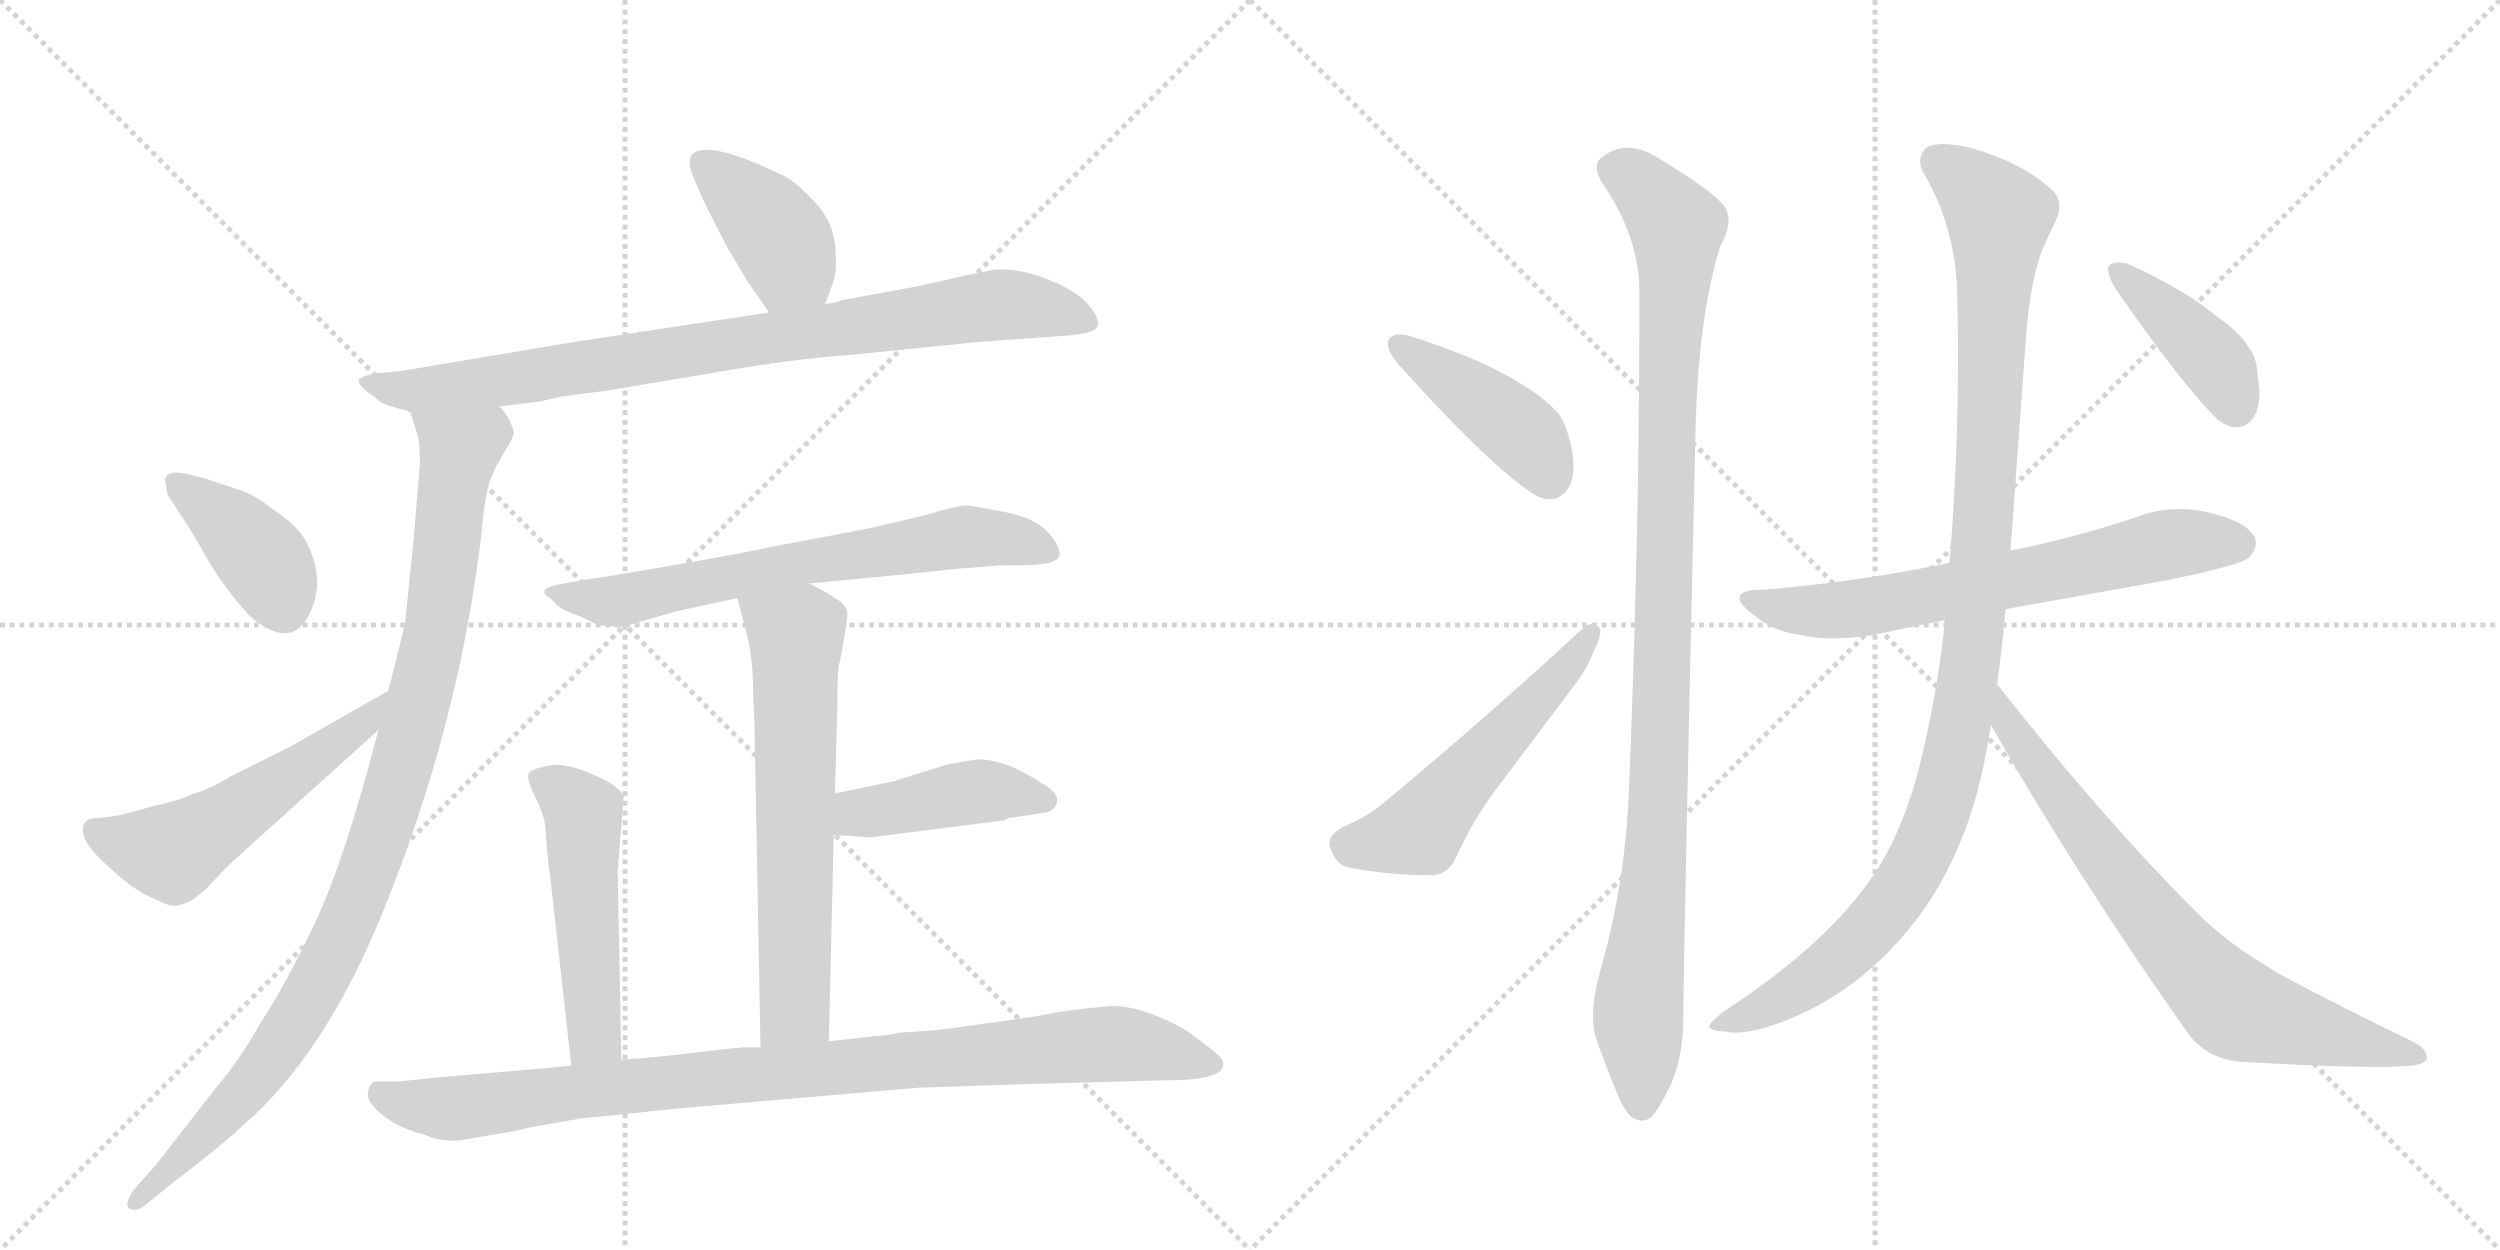<svg version="1.1" viewBox="0 0 2048 1024" xmlns="http://www.w3.org/2000/svg">
  <g stroke="lightgray" stroke-dasharray="1,1" stroke-width="1" transform="scale(4, 4)">
    <line x1="0" y1="0" x2="256" y2="256"></line>
    <line x1="256" y1="0" x2="0" y2="256"></line>
    <line x1="128" y1="0" x2="128" y2="256"></line>
    <line x1="0" y1="128" x2="256" y2="128"></line>
    <line x1="256" y1="0" x2="512" y2="256"></line>
    <line x1="512" y1="0" x2="256" y2="256"></line>
    <line x1="384" y1="0" x2="384" y2="256"></line>
    <line x1="256" y1="128" x2="512" y2="128"></line>
  </g>
<g transform="scale(1, -1) translate(0, -850)">
   <style type="text/css">
    @keyframes keyframes0 {
      from {
       stroke: black;
       stroke-dashoffset: 398;
       stroke-width: 128;
       }
       56% {
       animation-timing-function: step-end;
       stroke: black;
       stroke-dashoffset: 0;
       stroke-width: 128;
       }
       to {
       stroke: black;
       stroke-width: 1024;
       }
       }
       #make-me-a-hanzi-animation-0 {
         animation: keyframes0 0.574s both;
         animation-delay: 0s;
         animation-timing-function: linear;
       }
    @keyframes keyframes1 {
      from {
       stroke: black;
       stroke-dashoffset: 853;
       stroke-width: 128;
       }
       74% {
       animation-timing-function: step-end;
       stroke: black;
       stroke-dashoffset: 0;
       stroke-width: 128;
       }
       to {
       stroke: black;
       stroke-width: 1024;
       }
       }
       #make-me-a-hanzi-animation-1 {
         animation: keyframes1 0.944s both;
         animation-delay: 0.574s;
         animation-timing-function: linear;
       }
    @keyframes keyframes2 {
      from {
       stroke: black;
       stroke-dashoffset: 988;
       stroke-width: 128;
       }
       76% {
       animation-timing-function: step-end;
       stroke: black;
       stroke-dashoffset: 0;
       stroke-width: 128;
       }
       to {
       stroke: black;
       stroke-width: 1024;
       }
       }
       #make-me-a-hanzi-animation-2 {
         animation: keyframes2 1.054s both;
         animation-delay: 1.518s;
         animation-timing-function: linear;
       }
    @keyframes keyframes3 {
      from {
       stroke: black;
       stroke-dashoffset: 394;
       stroke-width: 128;
       }
       56% {
       animation-timing-function: step-end;
       stroke: black;
       stroke-dashoffset: 0;
       stroke-width: 128;
       }
       to {
       stroke: black;
       stroke-width: 1024;
       }
       }
       #make-me-a-hanzi-animation-3 {
         animation: keyframes3 0.571s both;
         animation-delay: 2.572s;
         animation-timing-function: linear;
       }
    @keyframes keyframes4 {
      from {
       stroke: black;
       stroke-dashoffset: 535;
       stroke-width: 128;
       }
       64% {
       animation-timing-function: step-end;
       stroke: black;
       stroke-dashoffset: 0;
       stroke-width: 128;
       }
       to {
       stroke: black;
       stroke-width: 1024;
       }
       }
       #make-me-a-hanzi-animation-4 {
         animation: keyframes4 0.685s both;
         animation-delay: 3.143s;
         animation-timing-function: linear;
       }
    @keyframes keyframes5 {
      from {
       stroke: black;
       stroke-dashoffset: 669;
       stroke-width: 128;
       }
       69% {
       animation-timing-function: step-end;
       stroke: black;
       stroke-dashoffset: 0;
       stroke-width: 128;
       }
       to {
       stroke: black;
       stroke-width: 1024;
       }
       }
       #make-me-a-hanzi-animation-5 {
         animation: keyframes5 0.794s both;
         animation-delay: 3.828s;
         animation-timing-function: linear;
       }
    @keyframes keyframes6 {
      from {
       stroke: black;
       stroke-dashoffset: 641;
       stroke-width: 128;
       }
       68% {
       animation-timing-function: step-end;
       stroke: black;
       stroke-dashoffset: 0;
       stroke-width: 128;
       }
       to {
       stroke: black;
       stroke-width: 1024;
       }
       }
       #make-me-a-hanzi-animation-6 {
         animation: keyframes6 0.772s both;
         animation-delay: 4.623s;
         animation-timing-function: linear;
       }
    @keyframes keyframes7 {
      from {
       stroke: black;
       stroke-dashoffset: 428;
       stroke-width: 128;
       }
       58% {
       animation-timing-function: step-end;
       stroke: black;
       stroke-dashoffset: 0;
       stroke-width: 128;
       }
       to {
       stroke: black;
       stroke-width: 1024;
       }
       }
       #make-me-a-hanzi-animation-7 {
         animation: keyframes7 0.598s both;
         animation-delay: 5.394s;
         animation-timing-function: linear;
       }
    @keyframes keyframes8 {
      from {
       stroke: black;
       stroke-dashoffset: 508;
       stroke-width: 128;
       }
       62% {
       animation-timing-function: step-end;
       stroke: black;
       stroke-dashoffset: 0;
       stroke-width: 128;
       }
       to {
       stroke: black;
       stroke-width: 1024;
       }
       }
       #make-me-a-hanzi-animation-8 {
         animation: keyframes8 0.663s both;
         animation-delay: 5.993s;
         animation-timing-function: linear;
       }
    @keyframes keyframes9 {
      from {
       stroke: black;
       stroke-dashoffset: 942;
       stroke-width: 128;
       }
       75% {
       animation-timing-function: step-end;
       stroke: black;
       stroke-dashoffset: 0;
       stroke-width: 128;
       }
       to {
       stroke: black;
       stroke-width: 1024;
       }
       }
       #make-me-a-hanzi-animation-9 {
         animation: keyframes9 1.017s both;
         animation-delay: 6.656s;
         animation-timing-function: linear;
       }
    @keyframes keyframes10 {
      from {
       stroke: black;
       stroke-dashoffset: 424;
       stroke-width: 128;
       }
       58% {
       animation-timing-function: step-end;
       stroke: black;
       stroke-dashoffset: 0;
       stroke-width: 128;
       }
       to {
       stroke: black;
       stroke-width: 1024;
       }
       }
       #make-me-a-hanzi-animation-10 {
         animation: keyframes10 0.595s both;
         animation-delay: 7.673s;
         animation-timing-function: linear;
       }
    @keyframes keyframes11 {
      from {
       stroke: black;
       stroke-dashoffset: 537;
       stroke-width: 128;
       }
       64% {
       animation-timing-function: step-end;
       stroke: black;
       stroke-dashoffset: 0;
       stroke-width: 128;
       }
       to {
       stroke: black;
       stroke-width: 1024;
       }
       }
       #make-me-a-hanzi-animation-11 {
         animation: keyframes11 0.687s both;
         animation-delay: 8.268s;
         animation-timing-function: linear;
       }
    @keyframes keyframes12 {
      from {
       stroke: black;
       stroke-dashoffset: 1047;
       stroke-width: 128;
       }
       77% {
       animation-timing-function: step-end;
       stroke: black;
       stroke-dashoffset: 0;
       stroke-width: 128;
       }
       to {
       stroke: black;
       stroke-width: 1024;
       }
       }
       #make-me-a-hanzi-animation-12 {
         animation: keyframes12 1.102s both;
         animation-delay: 8.955s;
         animation-timing-function: linear;
       }
    @keyframes keyframes13 {
      from {
       stroke: black;
       stroke-dashoffset: 665;
       stroke-width: 128;
       }
       68% {
       animation-timing-function: step-end;
       stroke: black;
       stroke-dashoffset: 0;
       stroke-width: 128;
       }
       to {
       stroke: black;
       stroke-width: 1024;
       }
       }
       #make-me-a-hanzi-animation-13 {
         animation: keyframes13 0.791s both;
         animation-delay: 10.057s;
         animation-timing-function: linear;
       }
    @keyframes keyframes14 {
      from {
       stroke: black;
       stroke-dashoffset: 1077;
       stroke-width: 128;
       }
       78% {
       animation-timing-function: step-end;
       stroke: black;
       stroke-dashoffset: 0;
       stroke-width: 128;
       }
       to {
       stroke: black;
       stroke-width: 1024;
       }
       }
       #make-me-a-hanzi-animation-14 {
         animation: keyframes14 1.126s both;
         animation-delay: 10.848s;
         animation-timing-function: linear;
       }
    @keyframes keyframes15 {
      from {
       stroke: black;
       stroke-dashoffset: 732;
       stroke-width: 128;
       }
       70% {
       animation-timing-function: step-end;
       stroke: black;
       stroke-dashoffset: 0;
       stroke-width: 128;
       }
       to {
       stroke: black;
       stroke-width: 1024;
       }
       }
       #make-me-a-hanzi-animation-15 {
         animation: keyframes15 0.846s both;
         animation-delay: 11.974s;
         animation-timing-function: linear;
       }
    @keyframes keyframes16 {
      from {
       stroke: black;
       stroke-dashoffset: 409;
       stroke-width: 128;
       }
       57% {
       animation-timing-function: step-end;
       stroke: black;
       stroke-dashoffset: 0;
       stroke-width: 128;
       }
       to {
       stroke: black;
       stroke-width: 1024;
       }
       }
       #make-me-a-hanzi-animation-16 {
         animation: keyframes16 0.583s both;
         animation-delay: 12.82s;
         animation-timing-function: linear;
       }
</style>
<path d="M 676 601 L 683 620 Q 686 630 684 650 Q 682 669 667 685 Q 652 701 642 706 Q 576 738 566 722 Q 564 716 566 710 Q 568 704 579 680 L 596 647 L 612 620 L 630 594 C 647 569 666 573 676 601 Z" fill="lightgray"></path> 
<path d="M 409 517 L 442 521 L 459 525 L 497 530 L 581 544 Q 649 556 694 559 L 803 570 L 873 575 Q 887 576 892 578 Q 905 581 895.5 595.5 Q 886 610 860 620.5 Q 834 631 814 629 L 789 624 Q 769 619 749 615 L 689 604 Q 686 602 676 601 L 630 594 L 471 570 L 328 546 L 306 544 Q 297 542 294 539 Q 293 535 302 528 Q 306 526 310 522 Q 314 518 336 513 L 409 517 Z" fill="lightgray"></path> 
<path d="M 310 252 Q 282 144 258 94 Q 234 43 214 13 Q 196 -19 177 -41 L 128 -104 L 111 -123 Q 101 -136 106 -140 Q 111 -143 118 -138 L 144 -117 Q 181 -89 199 -72 Q 265 -15 312 99 Q 359 213 382 332 Q 392 387 395 419 Q 398 450 403 460 Q 407 470 414 481 Q 421 492 421 496 Q 417 510 409 517 C 394 543 327 542 336 513 L 341 497 Q 344 490 344 470 L 339 410 L 332 341 Q 329 326 318 284 L 310 252 Z" fill="lightgray"></path> 
<path d="M 152 462 Q 141 464 137.5 461 Q 134 458 136 453 Q 136 446 139 442 L 156 416 L 174 385 Q 189 362 205 345 Q 237 318 252 344 Q 268 373 251 406 Q 244 419 226 431 Q 208 445 198 448 L 168 458 L 152 462 Z" fill="lightgray"></path> 
<path d="M 68 171 Q 67 159 89 140 Q 110 120 126 114 Q 139 107 144 108 Q 148 108 158 113 L 168 121 L 187 141 L 310 252 C 332 272 344 299 318 284 L 237 238 L 189 214 Q 171 203 156 199 Q 146 194 127 190 L 97 182 Q 84 180 81 180 Q 68 180 68 171 Z" fill="lightgray"></path> 
<path d="M 663 372 L 746 380 Q 764 382 783 384 L 822 387 L 843 387 Q 868 388 868 396 Q 868 404 857.5 415 Q 847 426 821 431 Q 795 436 791 436 Q 787 436 772 432 L 754 427 L 711 417 L 632 402 Q 604 396 546 386 Q 488 376 485 376 L 462 372 Q 436 368 452 359 Q 457 352 466.5 348.5 Q 476 345 490 338 Q 505 336 512 337 L 553 349 L 604 360 L 663 372 Z" fill="lightgray"></path> 
<path d="M 679 -3 L 683 166 L 684 200 L 686 275 Q 686 304 688 308 Q 689 312 692 330 Q 695 348 694 349 Q 692 356 684 360 Q 679 364 663 372 C 636 386 596 389 604 360 L 612 330 Q 617 310 617 281 L 618 259 L 623 -8 C 624 -38 678 -33 679 -3 Z" fill="lightgray"></path> 
<path d="M 683 166 L 713 164 L 823 178 L 826 180 L 828 180 L 854 184 Q 864 185 866 193 Q 867 201 854 208 Q 824 228 801 228 L 777 224 L 732 210 L 684 200 C 655 194 653 168 683 166 Z" fill="lightgray"></path> 
<path d="M 509 -19 L 506 136 L 511 198 Q 510 201 501 208 Q 468 226 451 223 Q 434 220 433 216 Q 431 212 439 196 Q 447 179 447 170 Q 447 161 451 129 L 468 -23 C 471 -53 510 -49 509 -19 Z" fill="lightgray"></path> 
<path d="M 419 -77 Q 429 -75 432 -74 L 477 -66 Q 479 -66 489 -65 L 556 -58 L 753 -41 L 844 -38 L 955 -35 Q 1002 -35 1002 -22 Q 1003 -19 997 -13.5 Q 991 -8 970 7 Q 935 26 911 26 L 891 24 L 867 21 L 846 17 L 789 9 Q 772 6 736 4 Q 730 2 715 1 L 679 -3 L 623 -8 L 609 -8 Q 596 -9 555 -14 L 525 -17 L 511 -18 L 509 -19 L 468 -23 L 436 -26 L 354 -33 Q 329 -36 321 -36 L 308 -36 Q 304 -36 302 -42.5 Q 300 -49 304 -54 Q 318 -72 349 -80 Q 363 -86 378 -84 L 419 -77 Z" fill="lightgray"></path> 
<path d="M 1137 570 L 1137 568 Q 1137 561 1147 550 Q 1219 470 1255 446 Q 1263 441 1270 441 Q 1275 441 1279 444 Q 1289 451 1289 468 Q 1289 476 1287 485 Q 1282 506 1275 513 Q 1263 526 1242 538 Q 1211 557 1154 575 Q 1150 576 1146 576 Q 1139 576 1137 570 Z" fill="lightgray"></path> 
<path d="M 1090 155 Q 1095 140 1107 139 Q 1137 133 1174 133 Q 1186 134 1192 146 Q 1207 179 1226 204 L 1287 285 Q 1299 300 1305 315 Q 1311 327 1311 333 Q 1311 335 1310 336 Q 1308 339 1305 339 Q 1300 339 1292 331 Q 1222 266 1132 191 Q 1120 181 1099 172 Q 1089 166 1089 159 Q 1089 157 1090 155 Z" fill="lightgray"></path> 
<path d="M 1389 498 Q 1391 588 1409 648 Q 1416 660 1416 670 Q 1416 673 1415 676 Q 1413 688 1356 722 Q 1344 729 1333 729 Q 1322 729 1312 721 Q 1308 718 1308 713 Q 1308 708 1312 701 Q 1343 656 1343 611 Q 1343 543 1342 468 Q 1340 335 1334 193 Q 1330 121 1311 55 Q 1305 33 1305 18 Q 1305 8 1307 1 Q 1315 -22 1324 -44 Q 1332 -63 1338 -66 Q 1342 -68 1345 -68 Q 1349 -68 1353 -65 Q 1360 -57 1369 -38 Q 1379 -14 1379 16 Q 1379 63 1389 498 Z" fill="lightgray"></path> 
<path d="M 1597 389 Q 1526 374 1447 367 L 1444 367 Q 1425 367 1425 360 Q 1425 355 1437 346 Q 1452 333 1474 330 Q 1487 327 1502 327 Q 1517 327 1535 330 L 1593 342 L 1643 351 L 1777 375 Q 1835 387 1842 393 Q 1848 399 1848 405 Q 1848 407 1847 410 Q 1840 423 1810 430 Q 1798 433 1785 433 Q 1767 433 1749 426 Q 1698 409 1647 399 L 1597 389 Z" fill="lightgray"></path> 
<path d="M 1593 342 L 1593 338 Q 1587 283 1574 229 Q 1559 165 1529 125 Q 1491 73 1413 22 Q 1400 12 1400 9 Q 1402 5 1414 5 Q 1417 4 1421 4 Q 1437 4 1463 14 Q 1521 37 1563 88 Q 1602 135 1620 202 Q 1627 229 1631 256 L 1636 289 Q 1640 318 1643 351 L 1647 399 L 1660 578 Q 1664 623 1673 645 Q 1678 657 1684 669 Q 1687 675 1687 681 Q 1687 690 1679 696 Q 1656 717 1614 729 Q 1601 732 1592 732 Q 1583 732 1578 729 Q 1573 724 1573 718 Q 1573 713 1576 708 Q 1600 667 1603 618 Q 1604 589 1604 559 Q 1604 472 1597 389 L 1593 342 Z" fill="lightgray"></path> 
<path d="M 1631 256 Q 1701 133 1792 4 Q 1809 -19 1839 -20 Q 1908 -24 1946 -24 Q 1965 -24 1976 -23 Q 1988 -21 1988 -17 L 1988 -16 Q 1988 -9 1976 -3 Q 1918 25 1873 49 Q 1860 56 1836 72 Q 1815 87 1800 102 Q 1723 179 1638 287 L 1636 289 C 1617 312 1616 282 1631 256 Z" fill="lightgray"></path> 
<path d="M 1727 631 L 1727 629 Q 1727 623 1734 612 Q 1789 533 1817 506 Q 1825 500 1832 500 Q 1835 500 1838 501 Q 1851 507 1851 529 Q 1851 533 1850 538 Q 1849 557 1843 564 Q 1835 578 1817 590 Q 1791 612 1743 634 Q 1739 635 1735 635 Q 1729 635 1727 631 Z" fill="lightgray"></path> 
      <clipPath id="make-me-a-hanzi-clip-0">
      <path d="M 676 601 L 683 620 Q 686 630 684 650 Q 682 669 667 685 Q 652 701 642 706 Q 576 738 566 722 Q 564 716 566 710 Q 568 704 579 680 L 596 647 L 612 620 L 630 594 C 647 569 666 573 676 601 Z" fill="lightgray"></path>
      </clipPath>
      <path clip-path="url(#make-me-a-hanzi-clip-0)" d="M 575 716 L 626 672 L 667 610 " fill="none" id="make-me-a-hanzi-animation-0" stroke-dasharray="270 540" stroke-linecap="round"></path>

      <clipPath id="make-me-a-hanzi-clip-1">
      <path d="M 409 517 L 442 521 L 459 525 L 497 530 L 581 544 Q 649 556 694 559 L 803 570 L 873 575 Q 887 576 892 578 Q 905 581 895.5 595.5 Q 886 610 860 620.5 Q 834 631 814 629 L 789 624 Q 769 619 749 615 L 689 604 Q 686 602 676 601 L 630 594 L 471 570 L 328 546 L 306 544 Q 297 542 294 539 Q 293 535 302 528 Q 306 526 310 522 Q 314 518 336 513 L 409 517 Z" fill="lightgray"></path>
      </clipPath>
      <path clip-path="url(#make-me-a-hanzi-clip-1)" d="M 302 536 L 331 529 L 371 533 L 813 600 L 844 600 L 891 587 " fill="none" id="make-me-a-hanzi-animation-1" stroke-dasharray="725 1450" stroke-linecap="round"></path>

      <clipPath id="make-me-a-hanzi-clip-2">
      <path d="M 310 252 Q 282 144 258 94 Q 234 43 214 13 Q 196 -19 177 -41 L 128 -104 L 111 -123 Q 101 -136 106 -140 Q 111 -143 118 -138 L 144 -117 Q 181 -89 199 -72 Q 265 -15 312 99 Q 359 213 382 332 Q 392 387 395 419 Q 398 450 403 460 Q 407 470 414 481 Q 421 492 421 496 Q 417 510 409 517 C 394 543 327 542 336 513 L 341 497 Q 344 490 344 470 L 339 410 L 332 341 Q 329 326 318 284 L 310 252 Z" fill="lightgray"></path>
      </clipPath>
      <path clip-path="url(#make-me-a-hanzi-clip-2)" d="M 343 511 L 376 480 L 353 315 L 299 129 L 273 67 L 217 -24 L 112 -135 " fill="none" id="make-me-a-hanzi-animation-2" stroke-dasharray="860 1720" stroke-linecap="round"></path>

      <clipPath id="make-me-a-hanzi-clip-3">
      <path d="M 152 462 Q 141 464 137.5 461 Q 134 458 136 453 Q 136 446 139 442 L 156 416 L 174 385 Q 189 362 205 345 Q 237 318 252 344 Q 268 373 251 406 Q 244 419 226 431 Q 208 445 198 448 L 168 458 L 152 462 Z" fill="lightgray"></path>
      </clipPath>
      <path clip-path="url(#make-me-a-hanzi-clip-3)" d="M 145 455 L 210 398 L 233 352 " fill="none" id="make-me-a-hanzi-animation-3" stroke-dasharray="266 532" stroke-linecap="round"></path>

      <clipPath id="make-me-a-hanzi-clip-4">
      <path d="M 68 171 Q 67 159 89 140 Q 110 120 126 114 Q 139 107 144 108 Q 148 108 158 113 L 168 121 L 187 141 L 310 252 C 332 272 344 299 318 284 L 237 238 L 189 214 Q 171 203 156 199 Q 146 194 127 190 L 97 182 Q 84 180 81 180 Q 68 180 68 171 Z" fill="lightgray"></path>
      </clipPath>
      <path clip-path="url(#make-me-a-hanzi-clip-4)" d="M 79 169 L 144 153 L 296 256 L 311 280 " fill="none" id="make-me-a-hanzi-animation-4" stroke-dasharray="407 814" stroke-linecap="round"></path>

      <clipPath id="make-me-a-hanzi-clip-5">
      <path d="M 663 372 L 746 380 Q 764 382 783 384 L 822 387 L 843 387 Q 868 388 868 396 Q 868 404 857.5 415 Q 847 426 821 431 Q 795 436 791 436 Q 787 436 772 432 L 754 427 L 711 417 L 632 402 Q 604 396 546 386 Q 488 376 485 376 L 462 372 Q 436 368 452 359 Q 457 352 466.5 348.5 Q 476 345 490 338 Q 505 336 512 337 L 553 349 L 604 360 L 663 372 Z" fill="lightgray"></path>
      </clipPath>
      <path clip-path="url(#make-me-a-hanzi-clip-5)" d="M 455 367 L 477 359 L 507 358 L 791 410 L 824 409 L 860 398 " fill="none" id="make-me-a-hanzi-animation-5" stroke-dasharray="541 1082" stroke-linecap="round"></path>

      <clipPath id="make-me-a-hanzi-clip-6">
      <path d="M 679 -3 L 683 166 L 684 200 L 686 275 Q 686 304 688 308 Q 689 312 692 330 Q 695 348 694 349 Q 692 356 684 360 Q 679 364 663 372 C 636 386 596 389 604 360 L 612 330 Q 617 310 617 281 L 618 259 L 623 -8 C 624 -38 678 -33 679 -3 Z" fill="lightgray"></path>
      </clipPath>
      <path clip-path="url(#make-me-a-hanzi-clip-6)" d="M 613 354 L 652 330 L 651 23 L 629 0 " fill="none" id="make-me-a-hanzi-animation-6" stroke-dasharray="513 1026" stroke-linecap="round"></path>

      <clipPath id="make-me-a-hanzi-clip-7">
      <path d="M 683 166 L 713 164 L 823 178 L 826 180 L 828 180 L 854 184 Q 864 185 866 193 Q 867 201 854 208 Q 824 228 801 228 L 777 224 L 732 210 L 684 200 C 655 194 653 168 683 166 Z" fill="lightgray"></path>
      </clipPath>
      <path clip-path="url(#make-me-a-hanzi-clip-7)" d="M 691 171 L 700 183 L 787 200 L 824 201 L 855 194 " fill="none" id="make-me-a-hanzi-animation-7" stroke-dasharray="300 600" stroke-linecap="round"></path>

      <clipPath id="make-me-a-hanzi-clip-8">
      <path d="M 509 -19 L 506 136 L 511 198 Q 510 201 501 208 Q 468 226 451 223 Q 434 220 433 216 Q 431 212 439 196 Q 447 179 447 170 Q 447 161 451 129 L 468 -23 C 471 -53 510 -49 509 -19 Z" fill="lightgray"></path>
      </clipPath>
      <path clip-path="url(#make-me-a-hanzi-clip-8)" d="M 439 213 L 469 193 L 478 177 L 487 -1 L 474 -15 " fill="none" id="make-me-a-hanzi-animation-8" stroke-dasharray="380 760" stroke-linecap="round"></path>

      <clipPath id="make-me-a-hanzi-clip-9">
      <path d="M 419 -77 Q 429 -75 432 -74 L 477 -66 Q 479 -66 489 -65 L 556 -58 L 753 -41 L 844 -38 L 955 -35 Q 1002 -35 1002 -22 Q 1003 -19 997 -13.5 Q 991 -8 970 7 Q 935 26 911 26 L 891 24 L 867 21 L 846 17 L 789 9 Q 772 6 736 4 Q 730 2 715 1 L 679 -3 L 623 -8 L 609 -8 Q 596 -9 555 -14 L 525 -17 L 511 -18 L 509 -19 L 468 -23 L 436 -26 L 354 -33 Q 329 -36 321 -36 L 308 -36 Q 304 -36 302 -42.5 Q 300 -49 304 -54 Q 318 -72 349 -80 Q 363 -86 378 -84 L 419 -77 Z" fill="lightgray"></path>
      </clipPath>
      <path clip-path="url(#make-me-a-hanzi-clip-9)" d="M 313 -47 L 371 -58 L 584 -32 L 909 -5 L 994 -21 " fill="none" id="make-me-a-hanzi-animation-9" stroke-dasharray="814 1628" stroke-linecap="round"></path>

      <clipPath id="make-me-a-hanzi-clip-10">
      <path d="M 1137 570 L 1137 568 Q 1137 561 1147 550 Q 1219 470 1255 446 Q 1263 441 1270 441 Q 1275 441 1279 444 Q 1289 451 1289 468 Q 1289 476 1287 485 Q 1282 506 1275 513 Q 1263 526 1242 538 Q 1211 557 1154 575 Q 1150 576 1146 576 Q 1139 576 1137 570 Z" fill="lightgray"></path>
      </clipPath>
      <path clip-path="url(#make-me-a-hanzi-clip-10)" d="M 1144 569 L 1248 494 L 1269 460 " fill="none" id="make-me-a-hanzi-animation-10" stroke-dasharray="296 592" stroke-linecap="round"></path>

      <clipPath id="make-me-a-hanzi-clip-11">
      <path d="M 1090 155 Q 1095 140 1107 139 Q 1137 133 1174 133 Q 1186 134 1192 146 Q 1207 179 1226 204 L 1287 285 Q 1299 300 1305 315 Q 1311 327 1311 333 Q 1311 335 1310 336 Q 1308 339 1305 339 Q 1300 339 1292 331 Q 1222 266 1132 191 Q 1120 181 1099 172 Q 1089 166 1089 159 Q 1089 157 1090 155 Z" fill="lightgray"></path>
      </clipPath>
      <path clip-path="url(#make-me-a-hanzi-clip-11)" d="M 1099 159 L 1161 169 L 1305 333 " fill="none" id="make-me-a-hanzi-animation-11" stroke-dasharray="409 818" stroke-linecap="round"></path>

      <clipPath id="make-me-a-hanzi-clip-12">
      <path d="M 1389 498 Q 1391 588 1409 648 Q 1416 660 1416 670 Q 1416 673 1415 676 Q 1413 688 1356 722 Q 1344 729 1333 729 Q 1322 729 1312 721 Q 1308 718 1308 713 Q 1308 708 1312 701 Q 1343 656 1343 611 Q 1343 543 1342 468 Q 1340 335 1334 193 Q 1330 121 1311 55 Q 1305 33 1305 18 Q 1305 8 1307 1 Q 1315 -22 1324 -44 Q 1332 -63 1338 -66 Q 1342 -68 1345 -68 Q 1349 -68 1353 -65 Q 1360 -57 1369 -38 Q 1379 -14 1379 16 Q 1379 63 1389 498 Z" fill="lightgray"></path>
      </clipPath>
      <path clip-path="url(#make-me-a-hanzi-clip-12)" d="M 1322 711 L 1352 692 L 1373 664 L 1374 651 L 1359 193 L 1342 27 L 1345 -55 " fill="none" id="make-me-a-hanzi-animation-12" stroke-dasharray="919 1838" stroke-linecap="round"></path>

      <clipPath id="make-me-a-hanzi-clip-13">
      <path d="M 1597 389 Q 1526 374 1447 367 L 1444 367 Q 1425 367 1425 360 Q 1425 355 1437 346 Q 1452 333 1474 330 Q 1487 327 1502 327 Q 1517 327 1535 330 L 1593 342 L 1643 351 L 1777 375 Q 1835 387 1842 393 Q 1848 399 1848 405 Q 1848 407 1847 410 Q 1840 423 1810 430 Q 1798 433 1785 433 Q 1767 433 1749 426 Q 1698 409 1647 399 L 1597 389 Z" fill="lightgray"></path>
      </clipPath>
      <path clip-path="url(#make-me-a-hanzi-clip-13)" d="M 1431 359 L 1484 349 L 1526 352 L 1772 403 L 1834 405 " fill="none" id="make-me-a-hanzi-animation-13" stroke-dasharray="537 1074" stroke-linecap="round"></path>

      <clipPath id="make-me-a-hanzi-clip-14">
      <path d="M 1593 342 L 1593 338 Q 1587 283 1574 229 Q 1559 165 1529 125 Q 1491 73 1413 22 Q 1400 12 1400 9 Q 1402 5 1414 5 Q 1417 4 1421 4 Q 1437 4 1463 14 Q 1521 37 1563 88 Q 1602 135 1620 202 Q 1627 229 1631 256 L 1636 289 Q 1640 318 1643 351 L 1647 399 L 1660 578 Q 1664 623 1673 645 Q 1678 657 1684 669 Q 1687 675 1687 681 Q 1687 690 1679 696 Q 1656 717 1614 729 Q 1601 732 1592 732 Q 1583 732 1578 729 Q 1573 724 1573 718 Q 1573 713 1576 708 Q 1600 667 1603 618 Q 1604 589 1604 559 Q 1604 472 1597 389 L 1593 342 Z" fill="lightgray"></path>
      </clipPath>
      <path clip-path="url(#make-me-a-hanzi-clip-14)" d="M 1588 718 L 1638 673 L 1618 345 L 1597 215 L 1564 132 L 1520 76 L 1450 26 L 1407 8 " fill="none" id="make-me-a-hanzi-animation-14" stroke-dasharray="949 1898" stroke-linecap="round"></path>

      <clipPath id="make-me-a-hanzi-clip-15">
      <path d="M 1631 256 Q 1701 133 1792 4 Q 1809 -19 1839 -20 Q 1908 -24 1946 -24 Q 1965 -24 1976 -23 Q 1988 -21 1988 -17 L 1988 -16 Q 1988 -9 1976 -3 Q 1918 25 1873 49 Q 1860 56 1836 72 Q 1815 87 1800 102 Q 1723 179 1638 287 L 1636 289 C 1617 312 1616 282 1631 256 Z" fill="lightgray"></path>
      </clipPath>
      <path clip-path="url(#make-me-a-hanzi-clip-15)" d="M 1643 280 L 1645 256 L 1663 231 L 1765 94 L 1827 27 L 1980 -16 " fill="none" id="make-me-a-hanzi-animation-15" stroke-dasharray="604 1208" stroke-linecap="round"></path>

      <clipPath id="make-me-a-hanzi-clip-16">
      <path d="M 1727 631 L 1727 629 Q 1727 623 1734 612 Q 1789 533 1817 506 Q 1825 500 1832 500 Q 1835 500 1838 501 Q 1851 507 1851 529 Q 1851 533 1850 538 Q 1849 557 1843 564 Q 1835 578 1817 590 Q 1791 612 1743 634 Q 1739 635 1735 635 Q 1729 635 1727 631 Z" fill="lightgray"></path>
      </clipPath>
      <path clip-path="url(#make-me-a-hanzi-clip-16)" d="M 1733 630 L 1812 557 L 1832 516 " fill="none" id="make-me-a-hanzi-animation-16" stroke-dasharray="281 562" stroke-linecap="round"></path>

</g>
</svg>
